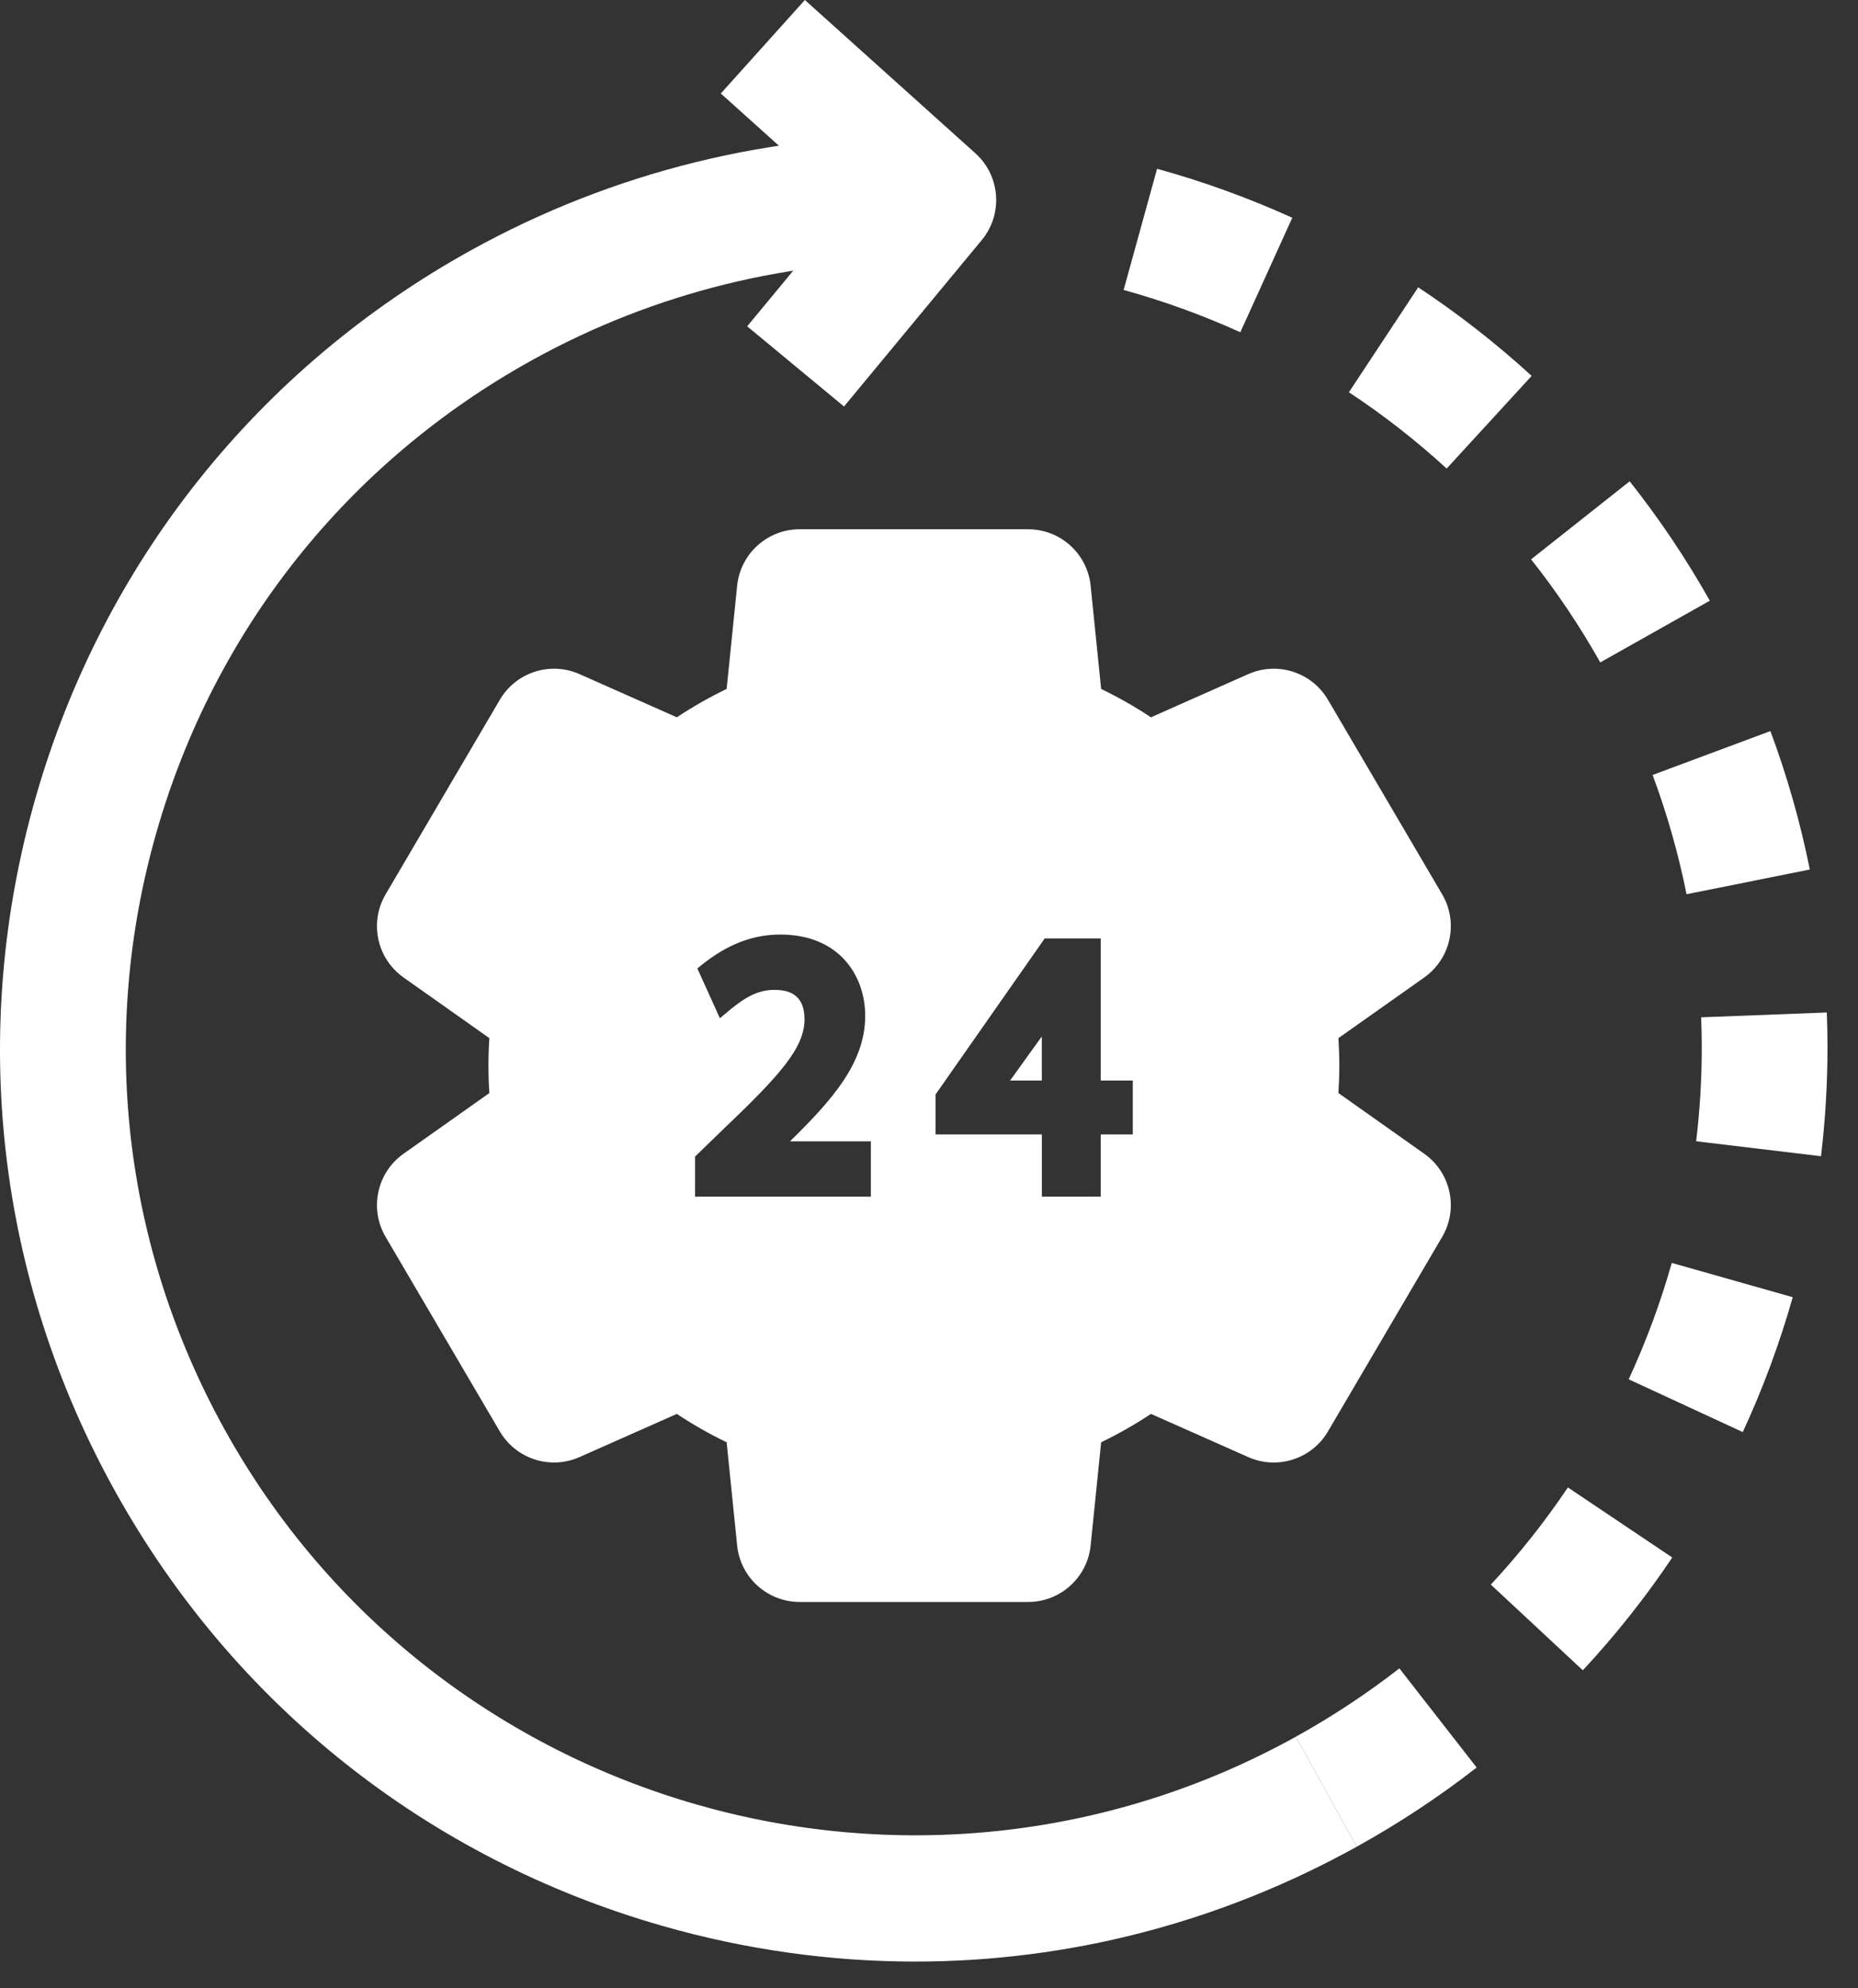 <svg width="57" height="61" viewBox="0 0 57 61" fill="none" xmlns="http://www.w3.org/2000/svg">
<rect x="0" y="0" width="57" height="61" fill="#333333" stroke="none"/>
<path d="M31.54 49.147H24.533C23.543 49.147 22.714 48.398 22.614 47.413L22.292 44.248C21.763 43.993 21.253 43.702 20.764 43.377L17.779 44.702C16.883 45.1 15.83 44.761 15.334 43.916L11.83 37.947C11.323 37.083 11.562 35.974 12.38 35.396L15.013 33.534C14.994 33.253 14.985 32.972 14.985 32.692C14.985 32.412 14.994 32.13 15.013 31.849L12.38 29.988C11.562 29.409 11.323 28.301 11.83 27.437L15.334 21.468C15.83 20.622 16.883 20.284 17.779 20.682L20.764 22.006C21.253 21.682 21.763 21.391 22.292 21.136L22.614 17.971C22.714 16.986 23.543 16.237 24.533 16.237H31.54C32.53 16.237 33.359 16.986 33.459 17.971L33.781 21.136C34.309 21.391 34.82 21.682 35.309 22.006L38.293 20.682C39.19 20.283 40.242 20.622 40.739 21.468L44.243 27.437C44.75 28.301 44.511 29.409 43.693 29.988L41.06 31.849C41.078 32.13 41.088 32.412 41.088 32.692C41.088 32.972 41.078 33.253 41.06 33.534L43.693 35.396C44.511 35.974 44.75 37.083 44.243 37.947L40.739 43.916C40.242 44.762 39.19 45.1 38.293 44.702L35.309 43.377C34.82 43.702 34.309 43.993 33.781 44.248L33.459 47.413C33.359 48.398 32.53 49.147 31.54 49.147ZM26.275 45.29H29.798L30.058 42.729C30.132 41.998 30.615 41.373 31.303 41.117C32.232 40.77 33.094 40.28 33.865 39.66C34.427 39.208 35.196 39.107 35.856 39.4L38.284 40.478L40.019 37.523L37.902 36.025C37.299 35.599 36.992 34.867 37.112 34.138C37.19 33.66 37.23 33.174 37.23 32.692C37.23 32.21 37.19 31.723 37.112 31.245C36.992 30.517 37.299 29.784 37.902 29.358L40.019 27.861L38.284 24.905L35.856 25.983C35.196 26.276 34.427 26.176 33.865 25.723C33.094 25.103 32.232 24.613 31.303 24.267C30.615 24.011 30.132 23.386 30.058 22.655L29.798 20.094H26.275L26.015 22.655C25.941 23.386 25.458 24.011 24.77 24.267C23.841 24.613 22.979 25.103 22.208 25.723C21.645 26.176 20.877 26.276 20.217 25.983L17.788 24.905L16.054 27.861L18.171 29.358C18.774 29.784 19.08 30.517 18.961 31.245C18.882 31.723 18.843 32.21 18.843 32.692C18.843 33.174 18.882 33.66 18.961 34.138C19.081 34.867 18.774 35.599 18.171 36.025L16.054 37.523L17.788 40.478L20.217 39.4C20.877 39.107 21.645 39.207 22.208 39.66C22.979 40.28 23.841 40.77 24.77 41.117C25.458 41.373 25.94 41.998 26.015 42.729L26.275 45.29Z" fill="white"/>
<path d="M31.961 33.149V31.798L30.988 33.149H31.961Z" fill="white"/>
<path d="M39.16 32.692C39.16 32.093 39.11 31.506 39.016 30.933L42.58 28.413L39.077 22.444L35.074 24.221C34.153 23.48 33.11 22.882 31.977 22.46L31.541 18.165H24.534L24.097 22.46C22.965 22.882 21.921 23.48 21 24.221L16.998 22.444L13.494 28.413L17.058 30.933C16.964 31.505 16.915 32.093 16.915 32.692C16.915 33.291 16.964 33.878 17.058 34.451L13.494 36.971L16.998 42.939L21 41.163C21.921 41.904 22.965 42.502 24.097 42.924L24.534 47.218H31.541L31.977 42.924C33.11 42.502 34.153 41.904 35.074 41.163L39.077 42.939L42.58 36.971L39.016 34.451C39.11 33.878 39.16 33.29 39.16 32.692ZM26.716 36.712H21.323V35.483L22.206 34.626C23.946 32.972 24.673 32.142 24.682 31.279C24.682 30.463 24.146 30.368 23.744 30.368C23.065 30.368 22.572 30.833 22.085 31.239L21.394 29.712C22.134 29.088 22.946 28.671 23.938 28.671C25.737 28.671 26.543 29.923 26.543 31.165C26.543 32.587 25.559 33.722 24.234 35.015H26.716V36.712H26.716ZM34.752 34.803H33.769V36.712H31.962V34.803H28.7V33.579L32.05 28.79H33.769V33.149H34.752V34.803Z" fill="white"/>
<path d="M25.893 12.471L22.922 10.011L25.967 6.333L22.113 2.868L24.692 0L29.922 4.702C30.691 5.394 30.778 6.569 30.118 7.366L25.893 12.471Z" fill="white"/>
<path d="M41.621 56.656L39.752 53.282C40.866 52.665 41.935 51.959 42.93 51.184L45.301 54.226C44.148 55.125 42.91 55.942 41.621 56.656ZM48.558 51.243L45.736 48.614C46.598 47.688 47.394 46.685 48.1 45.633L51.302 47.783C50.483 49.004 49.56 50.168 48.558 51.243ZM53.465 43.935L49.965 42.316C50.497 41.166 50.942 39.965 51.287 38.745L54.998 39.797C54.597 41.211 54.082 42.603 53.465 43.935ZM55.865 35.472L52.035 35.013C52.149 34.063 52.207 33.097 52.207 32.144C52.207 31.835 52.2 31.521 52.188 31.21L56.043 31.062C56.057 31.422 56.064 31.786 56.064 32.143C56.064 33.249 55.997 34.369 55.865 35.472ZM51.74 27.434C51.492 26.194 51.141 24.963 50.699 23.775L54.313 22.429C54.827 23.808 55.233 25.237 55.522 26.676L51.74 27.434ZM49.093 20.322C48.469 19.214 47.755 18.15 46.971 17.16L49.995 14.766C50.904 15.913 51.731 17.145 52.454 18.429L49.093 20.322ZM44.381 14.375C43.449 13.52 42.44 12.732 41.382 12.034L43.508 8.815C44.735 9.626 45.906 10.54 46.988 11.532L44.381 14.375ZM38.051 10.193C36.898 9.67 35.693 9.233 34.471 8.896L35.497 5.178C36.913 5.569 38.309 6.074 39.645 6.681L38.051 10.193Z" fill="white"/>
<path d="M28.077 60.179C25.483 60.179 22.874 59.816 20.312 59.082C13.117 57.02 7.156 52.283 3.527 45.742C-0.103 39.2 -0.965 31.638 1.099 24.448C3.162 17.259 7.904 11.303 14.451 7.677C18.807 5.265 23.728 4.053 28.681 4.17L28.589 8.026C24.317 7.925 20.077 8.97 16.32 11.051C10.674 14.178 6.585 19.314 4.806 25.513C3.027 31.711 3.771 38.231 6.9 43.871C13.36 55.515 28.098 59.737 39.753 53.282L41.622 56.656C37.406 58.991 32.767 60.179 28.077 60.179Z" fill="white"/>
</svg>

